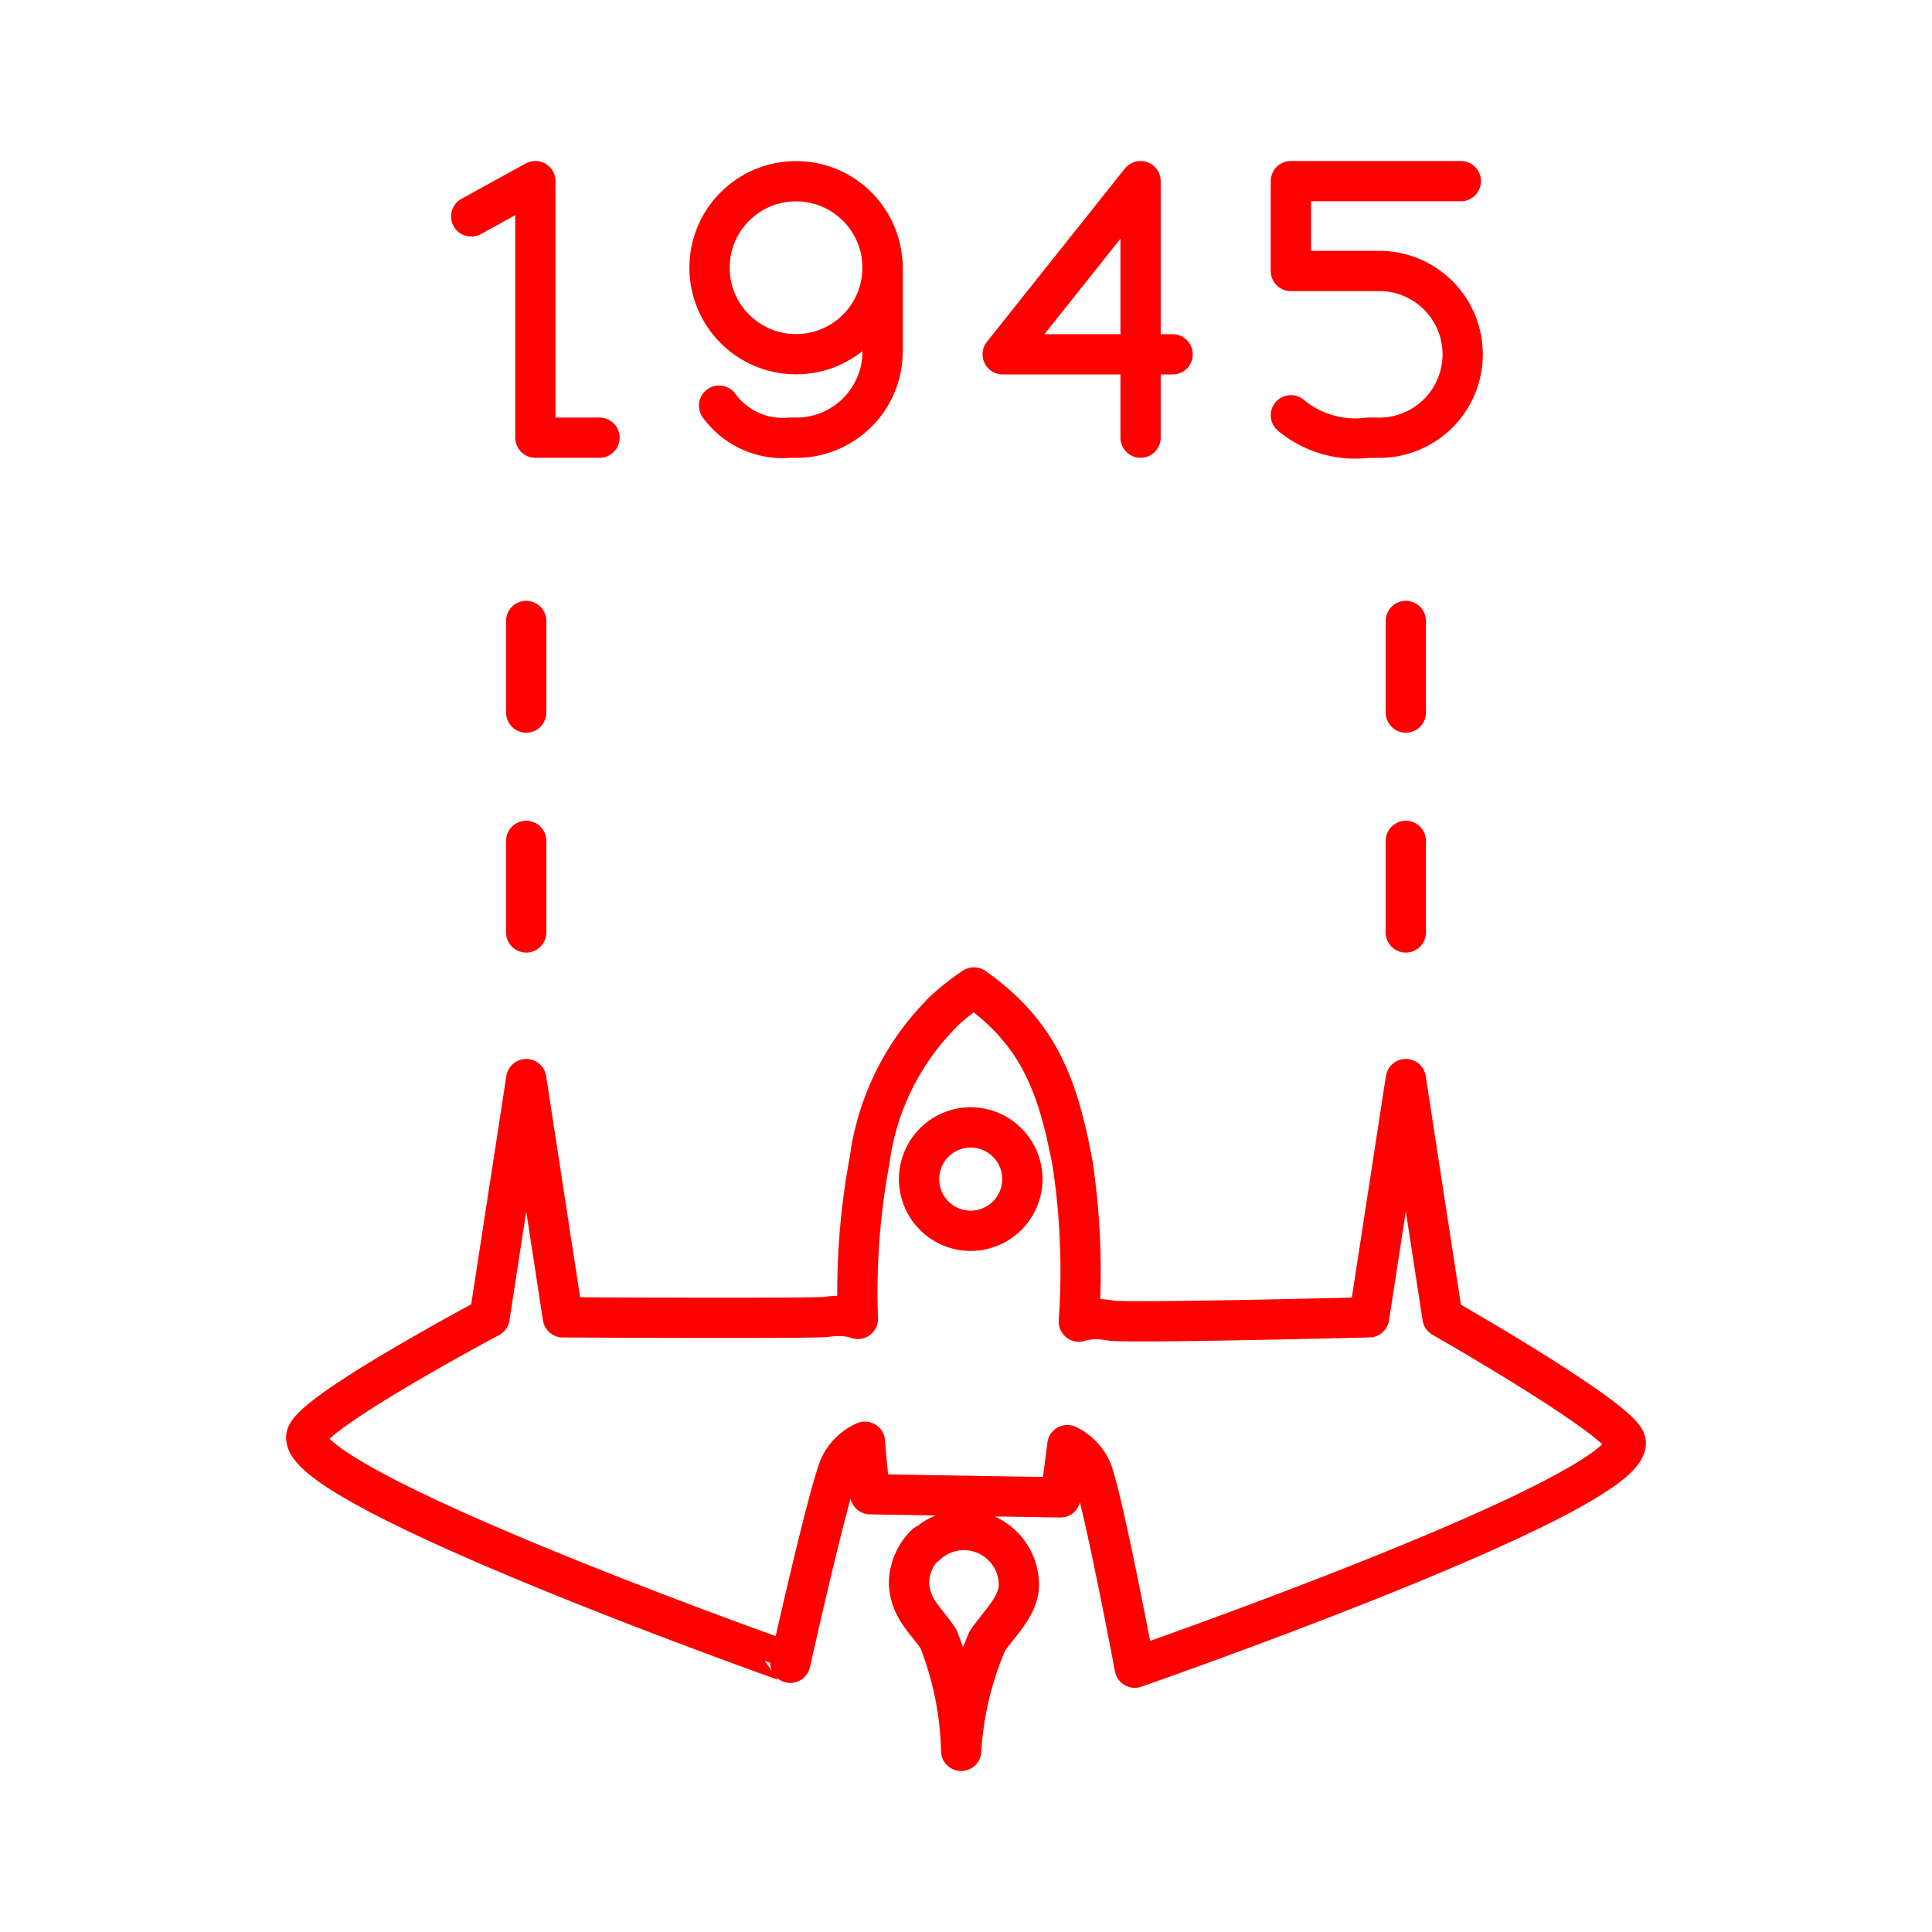 <svg xmlns="http://www.w3.org/2000/svg" viewBox="0 0 48 48"><defs><style>.a{fill:none;stroke:#ff0000;stroke-linecap:round;stroke-linejoin:round;}</style></defs><path class="a" d="M23.378,25.189a5.887,5.887,0,0,1,.819-.656c1.617,1.139,2.086,2.444,2.448,4.361a17.913,17.913,0,0,1,.158,3.941,1.492,1.492,0,0,1,.461-.061,1.917,1.917,0,0,1,.321.034c.394.073,6.431-.08,6.431-.08l.911-5.919.911,5.919s4.515,2.572,4.553,3.11c.093,1.324-12.199,5.595-12.199,5.595s-.784-4.173-1.071-4.908a1.269,1.269,0,0,0-.602-.622c-.053.43-.112.861-.174,1.299L21.62,37.124c-.053-.435-.101-.864-.131-1.304a1.256,1.256,0,0,0-.625.605c-.302.722-1.229,4.886-1.229,4.886S7.473,37.015,7.61,35.695c.06-.578,4.553-2.966,4.553-2.966l.911-5.919.91,5.919s6.228.034,6.546-.012a2.385,2.385,0,0,1,.328-.023,1.41,1.41,0,0,1,.456.074,17.746,17.746,0,0,1,.29-3.933,6.375,6.375,0,0,1,1.777-3.641ZM23.238,28.36a1.284,1.284,0,0,0,.857,2.219h0a1.288,1.288,0,0,0,1.306-1.263h0a1.288,1.288,0,0,0-1.263-1.306h0A1.276,1.276,0,0,0,23.238,28.36ZM23.002,38.394a1.366,1.366,0,0,1,2.312,1.004c-.017.508-.464.912-.782,1.367A8.059,8.059,0,0,0,23.88,43.5a8.073,8.073,0,0,0-.56-2.772c-.274-.442-.704-.728-.736-1.392a1.37,1.37,0,0,1,.413-.965Z"/><path class="a" d="M11.707,5.377,13.301,4.5v6.374h1.594"/><circle class="a" cx="19.777" cy="6.651" r="2.149"/><path class="a" d="M17.865,10.078a1.957,1.957,0,0,0,1.753.797h.159a2.143,2.143,0,0,0,2.151-2.151V6.572"/><path class="a" d="M32.071,10.317a2.499,2.499,0,0,0,1.912.558h.239a2.072,2.072,0,1,0,0-4.143H32.071V4.5h4.223"/><path class="a" d="M29.134,8.803h-4.223L28.337,4.5v6.374"/><path class="a" d="M13.073,17.704V15.427"/><path class="a" d="M34.927,17.704V15.427"/><path class="a" d="M13.073,23.167V20.891"/><path class="a" d="M34.927,23.167V20.891"/></svg>